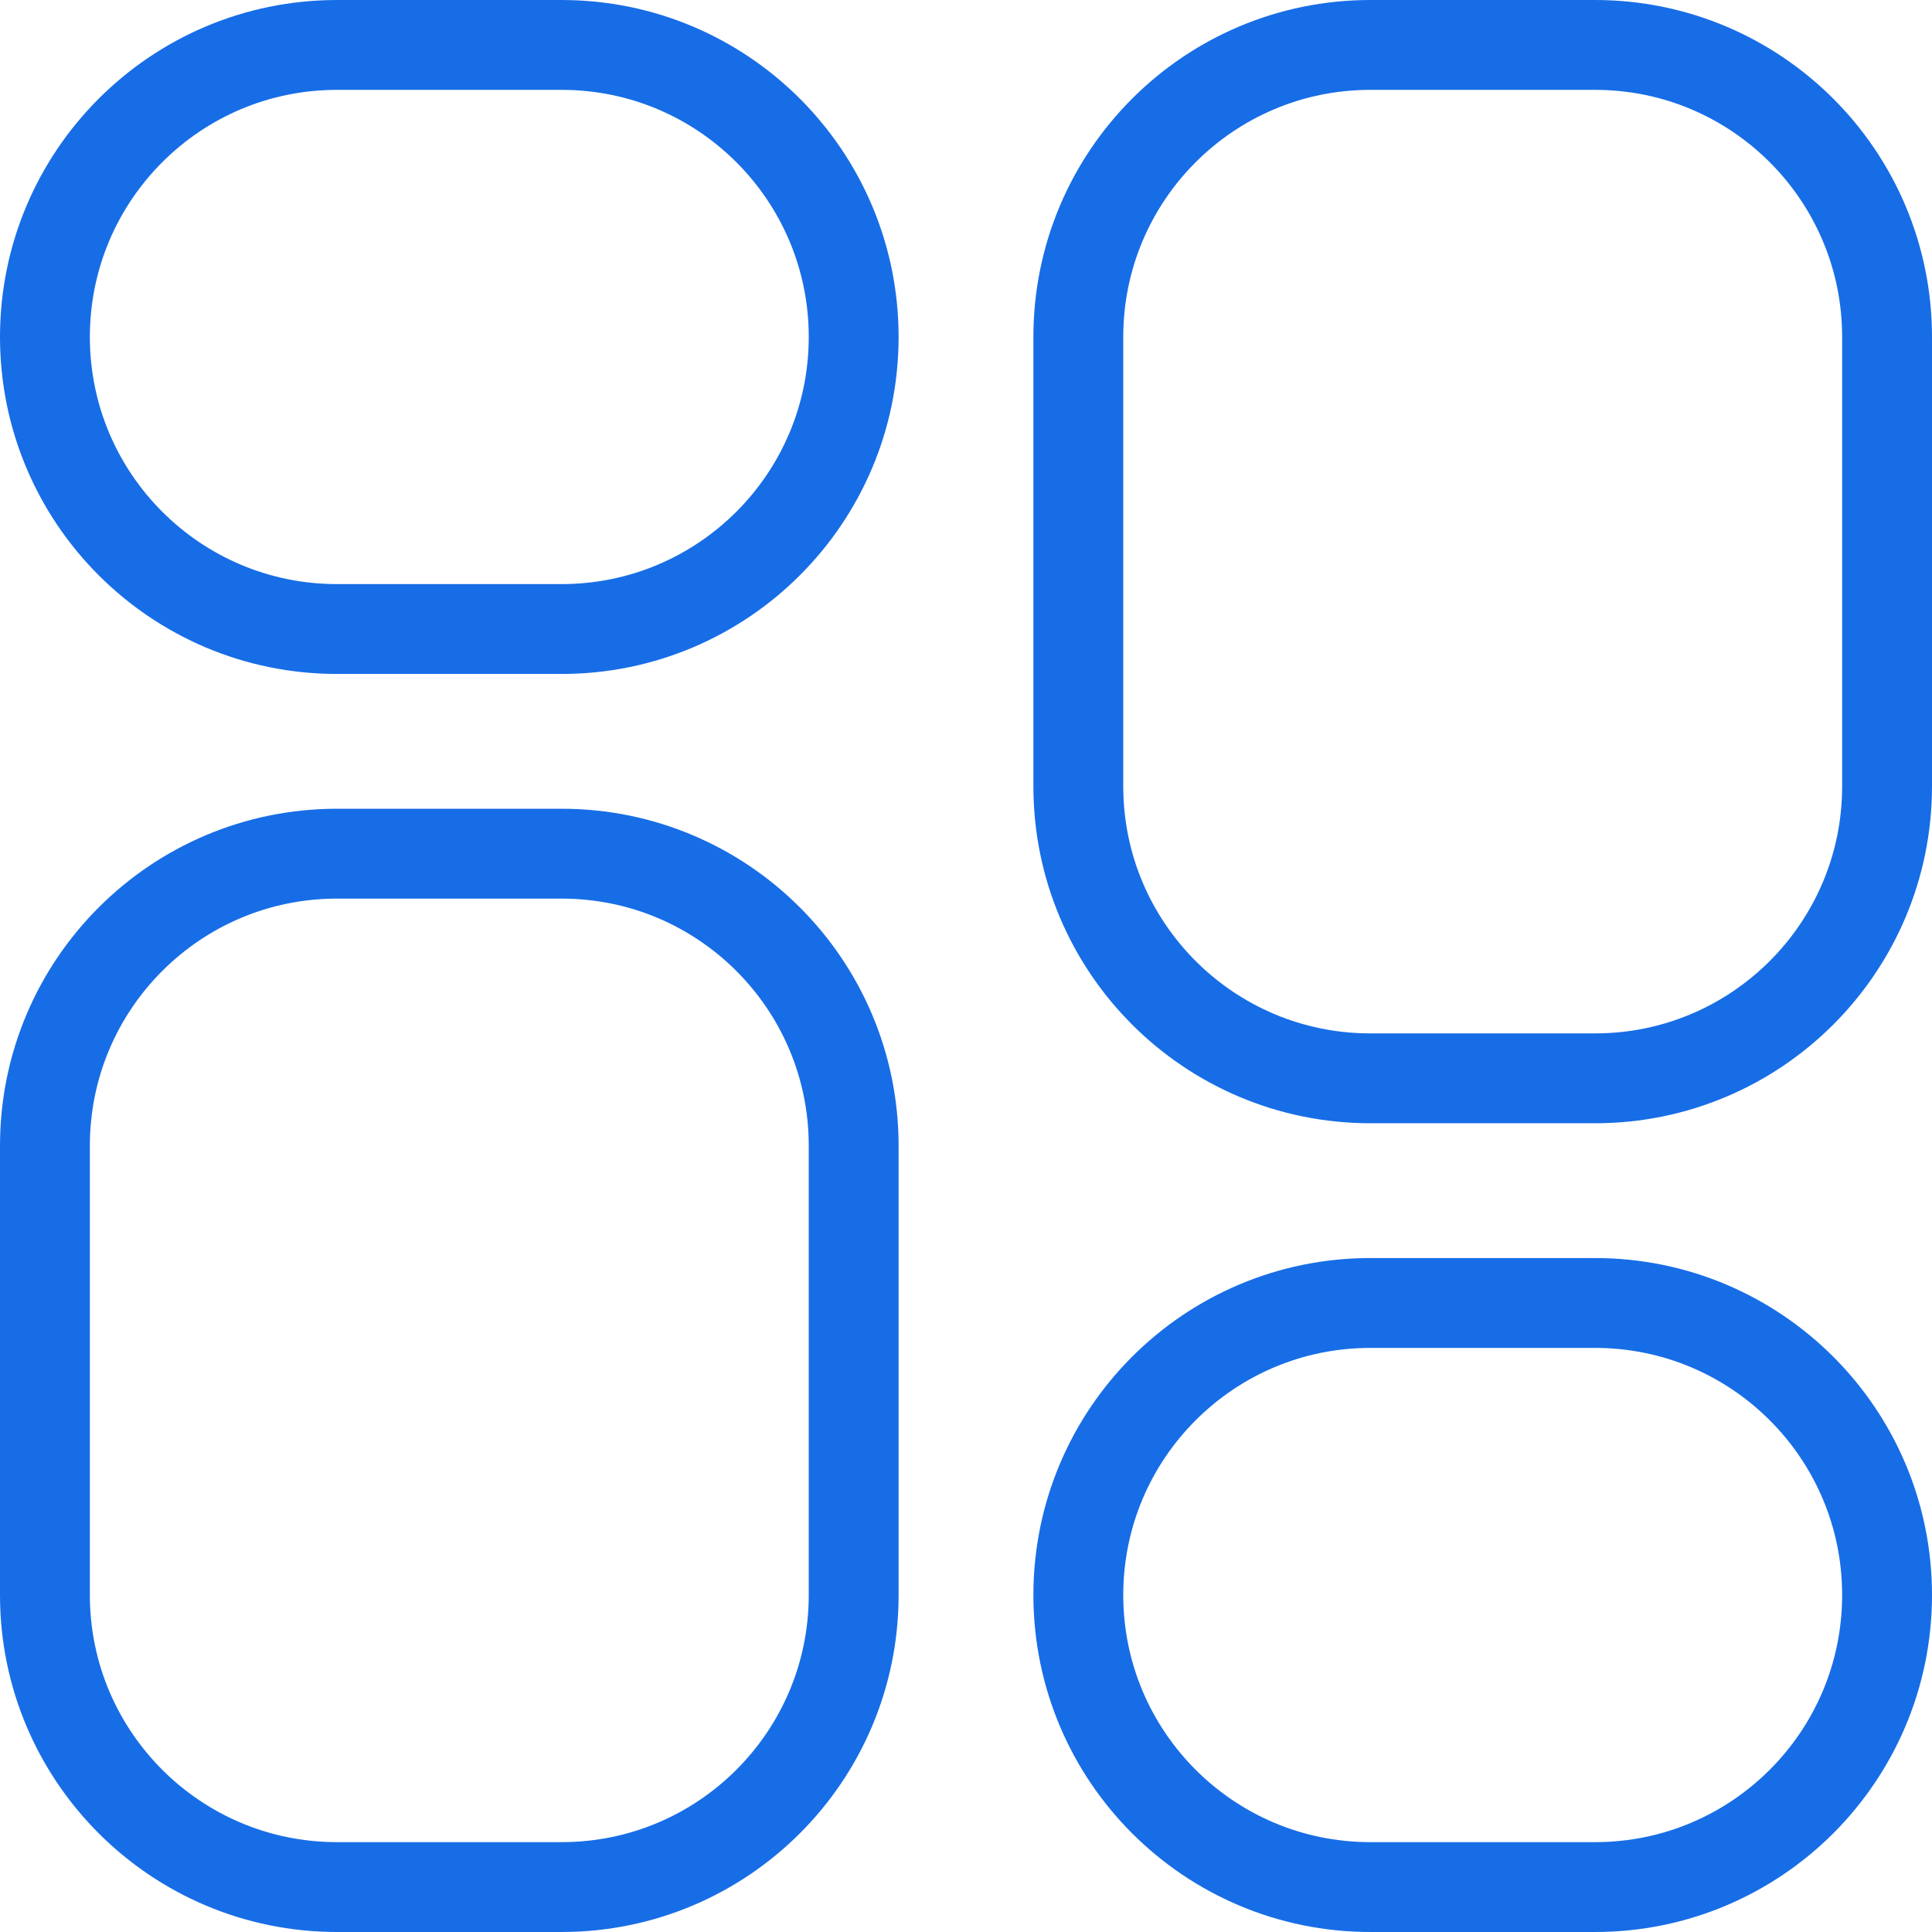 <svg width="86" height="86" viewBox="0 0 86 86" fill="none" xmlns="http://www.w3.org/2000/svg">
<path d="M15 2H25C32.18 2 38 7.82 38 15C38 22.18 32.18 28 25 28H15C7.82 28 2 22.18 2 15C2 7.82 7.82 2 15 2Z" stroke="#176DE6" stroke-width="4"/>
<path d="M61 2H71C78.18 2 84 7.82 84 15V35C84 42.18 78.18 48 71 48H61C53.82 48 48 42.18 48 35V15C48 7.82 53.82 2 61 2Z" stroke="#176DE6" stroke-width="4"/>
<path d="M15 38H25C32.18 38 38 43.82 38 51V71C38 78.18 32.18 84 25 84H15C7.82 84 2 78.18 2 71V51C2 43.82 7.82 38 15 38Z" stroke="#176DE6" stroke-width="4"/>
<path d="M61 58H71C78.18 58 84 63.82 84 71C84 78.18 78.18 84 71 84H61C53.82 84 48 78.18 48 71C48 63.82 53.82 58 61 58Z" stroke="#176DE6" stroke-width="4"/>
</svg>
